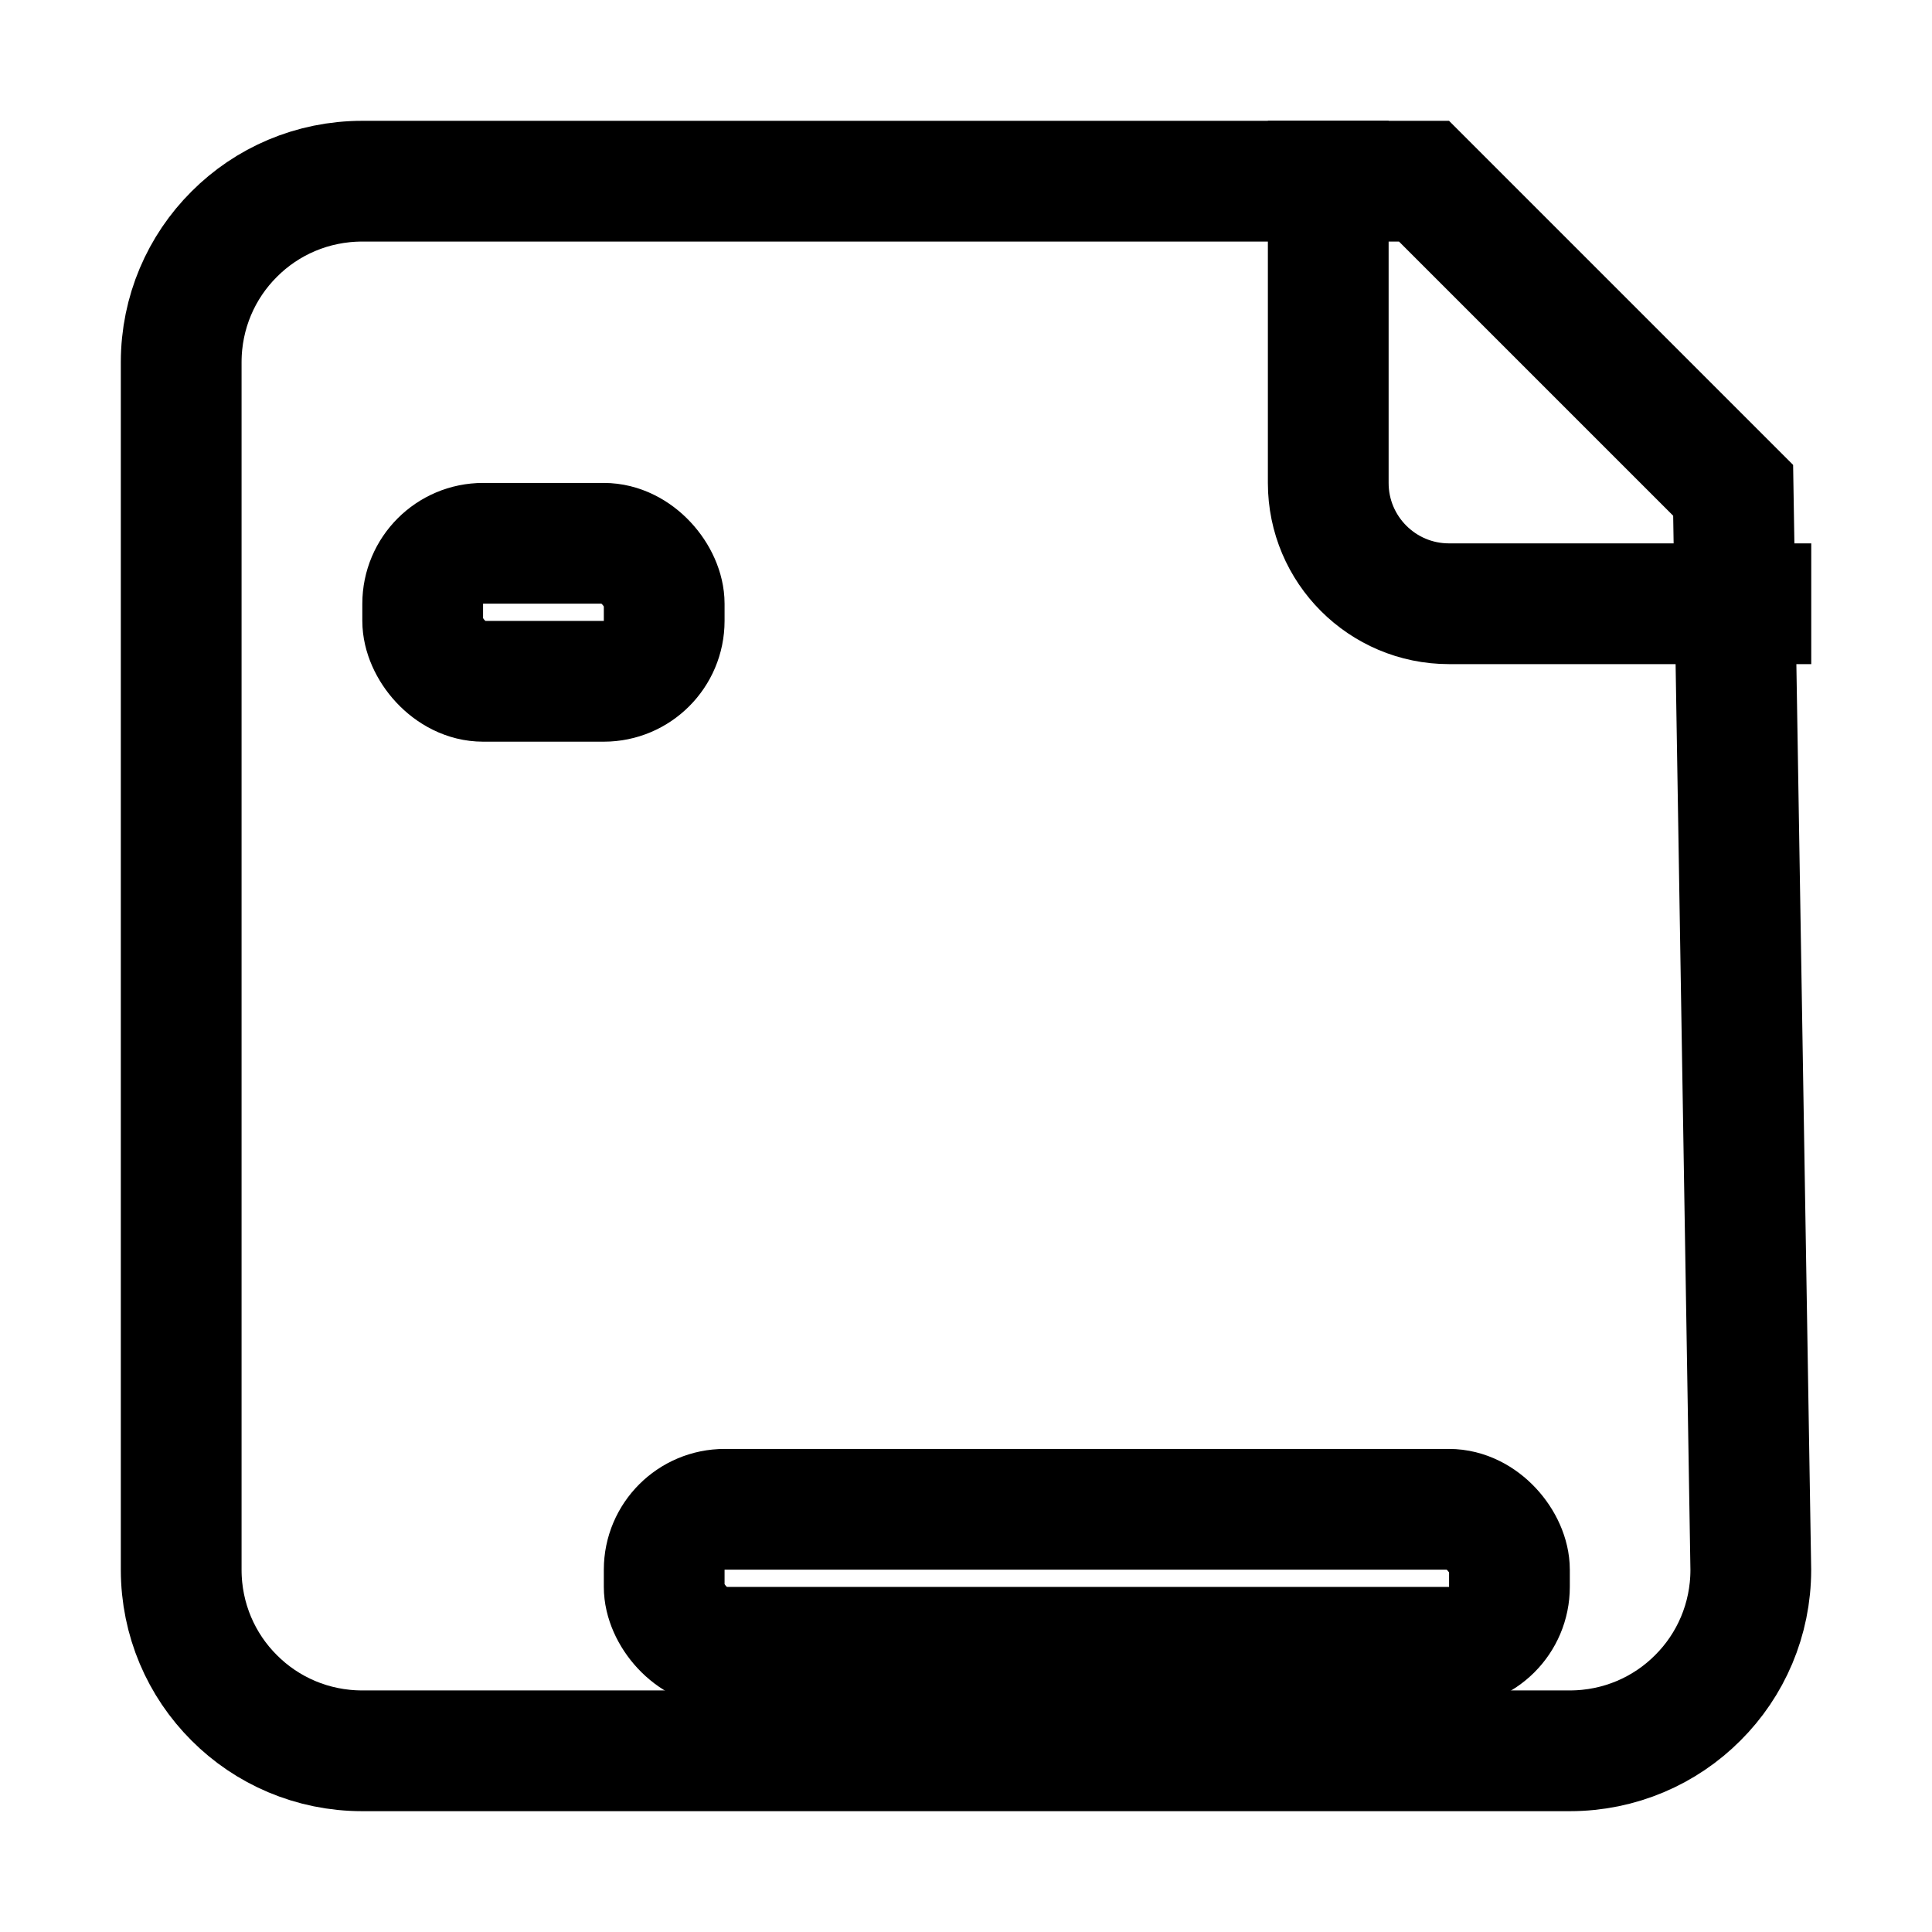 <?xml version="1.0" encoding="UTF-8"?>
<svg width="14px" height="14px" viewBox="0 0 14 14" version="1.1" xmlns="http://www.w3.org/2000/svg" xmlns:xlink="http://www.w3.org/1999/xlink">
    <g id="文档解析全局优化" stroke="none" stroke-width="1" fill="none" fill-rule="evenodd">
        <g id="标签状态交互" transform="translate(-1586, -847)" stroke="currentColor" stroke-width="0.875">
            <g id="编组-3" transform="translate(1016, 838)">
                <g id="编组-5" transform="translate(189, 0)">
                    <g id="页眉页脚" transform="translate(369, 0)">
                        <g id="编组" transform="translate(12, 6)">
                            <g id="编组" transform="translate(0.875, 3.875)">
                                <path d="M9.444,0.438 L11.684,2.678 L11.812,10.5 C11.812,10.862 11.666,11.191 11.428,11.428 C11.191,11.666 10.862,11.812 10.5,11.812 L1.75,11.812 C1.388,11.812 1.059,11.666 0.822,11.428 C0.584,11.191 0.438,10.862 0.438,10.5 L0.438,1.75 C0.438,1.388 0.584,1.059 0.822,0.822 C1.059,0.584 1.388,0.438 1.75,0.438 L9.444,0.438 Z" id="矩形"></path>
                                <rect id="矩形" x="2.188" y="3.062" width="1.75" height="1" rx="0.438"></rect>
                                <rect id="矩形备份" x="3.938" y="10.062" width="6.125" height="1" rx="0.438"></rect>
                                <path d="M8.75,1.98951966e-13 L8.75,2.625 C8.75,3.108 9.142,3.5 9.625,3.5 L12.25,3.5 L12.25,3.5" id="路径-3"></path>
                            </g>
                        </g>
                    </g>
                </g>
            </g>
        </g>
    </g>
</svg>